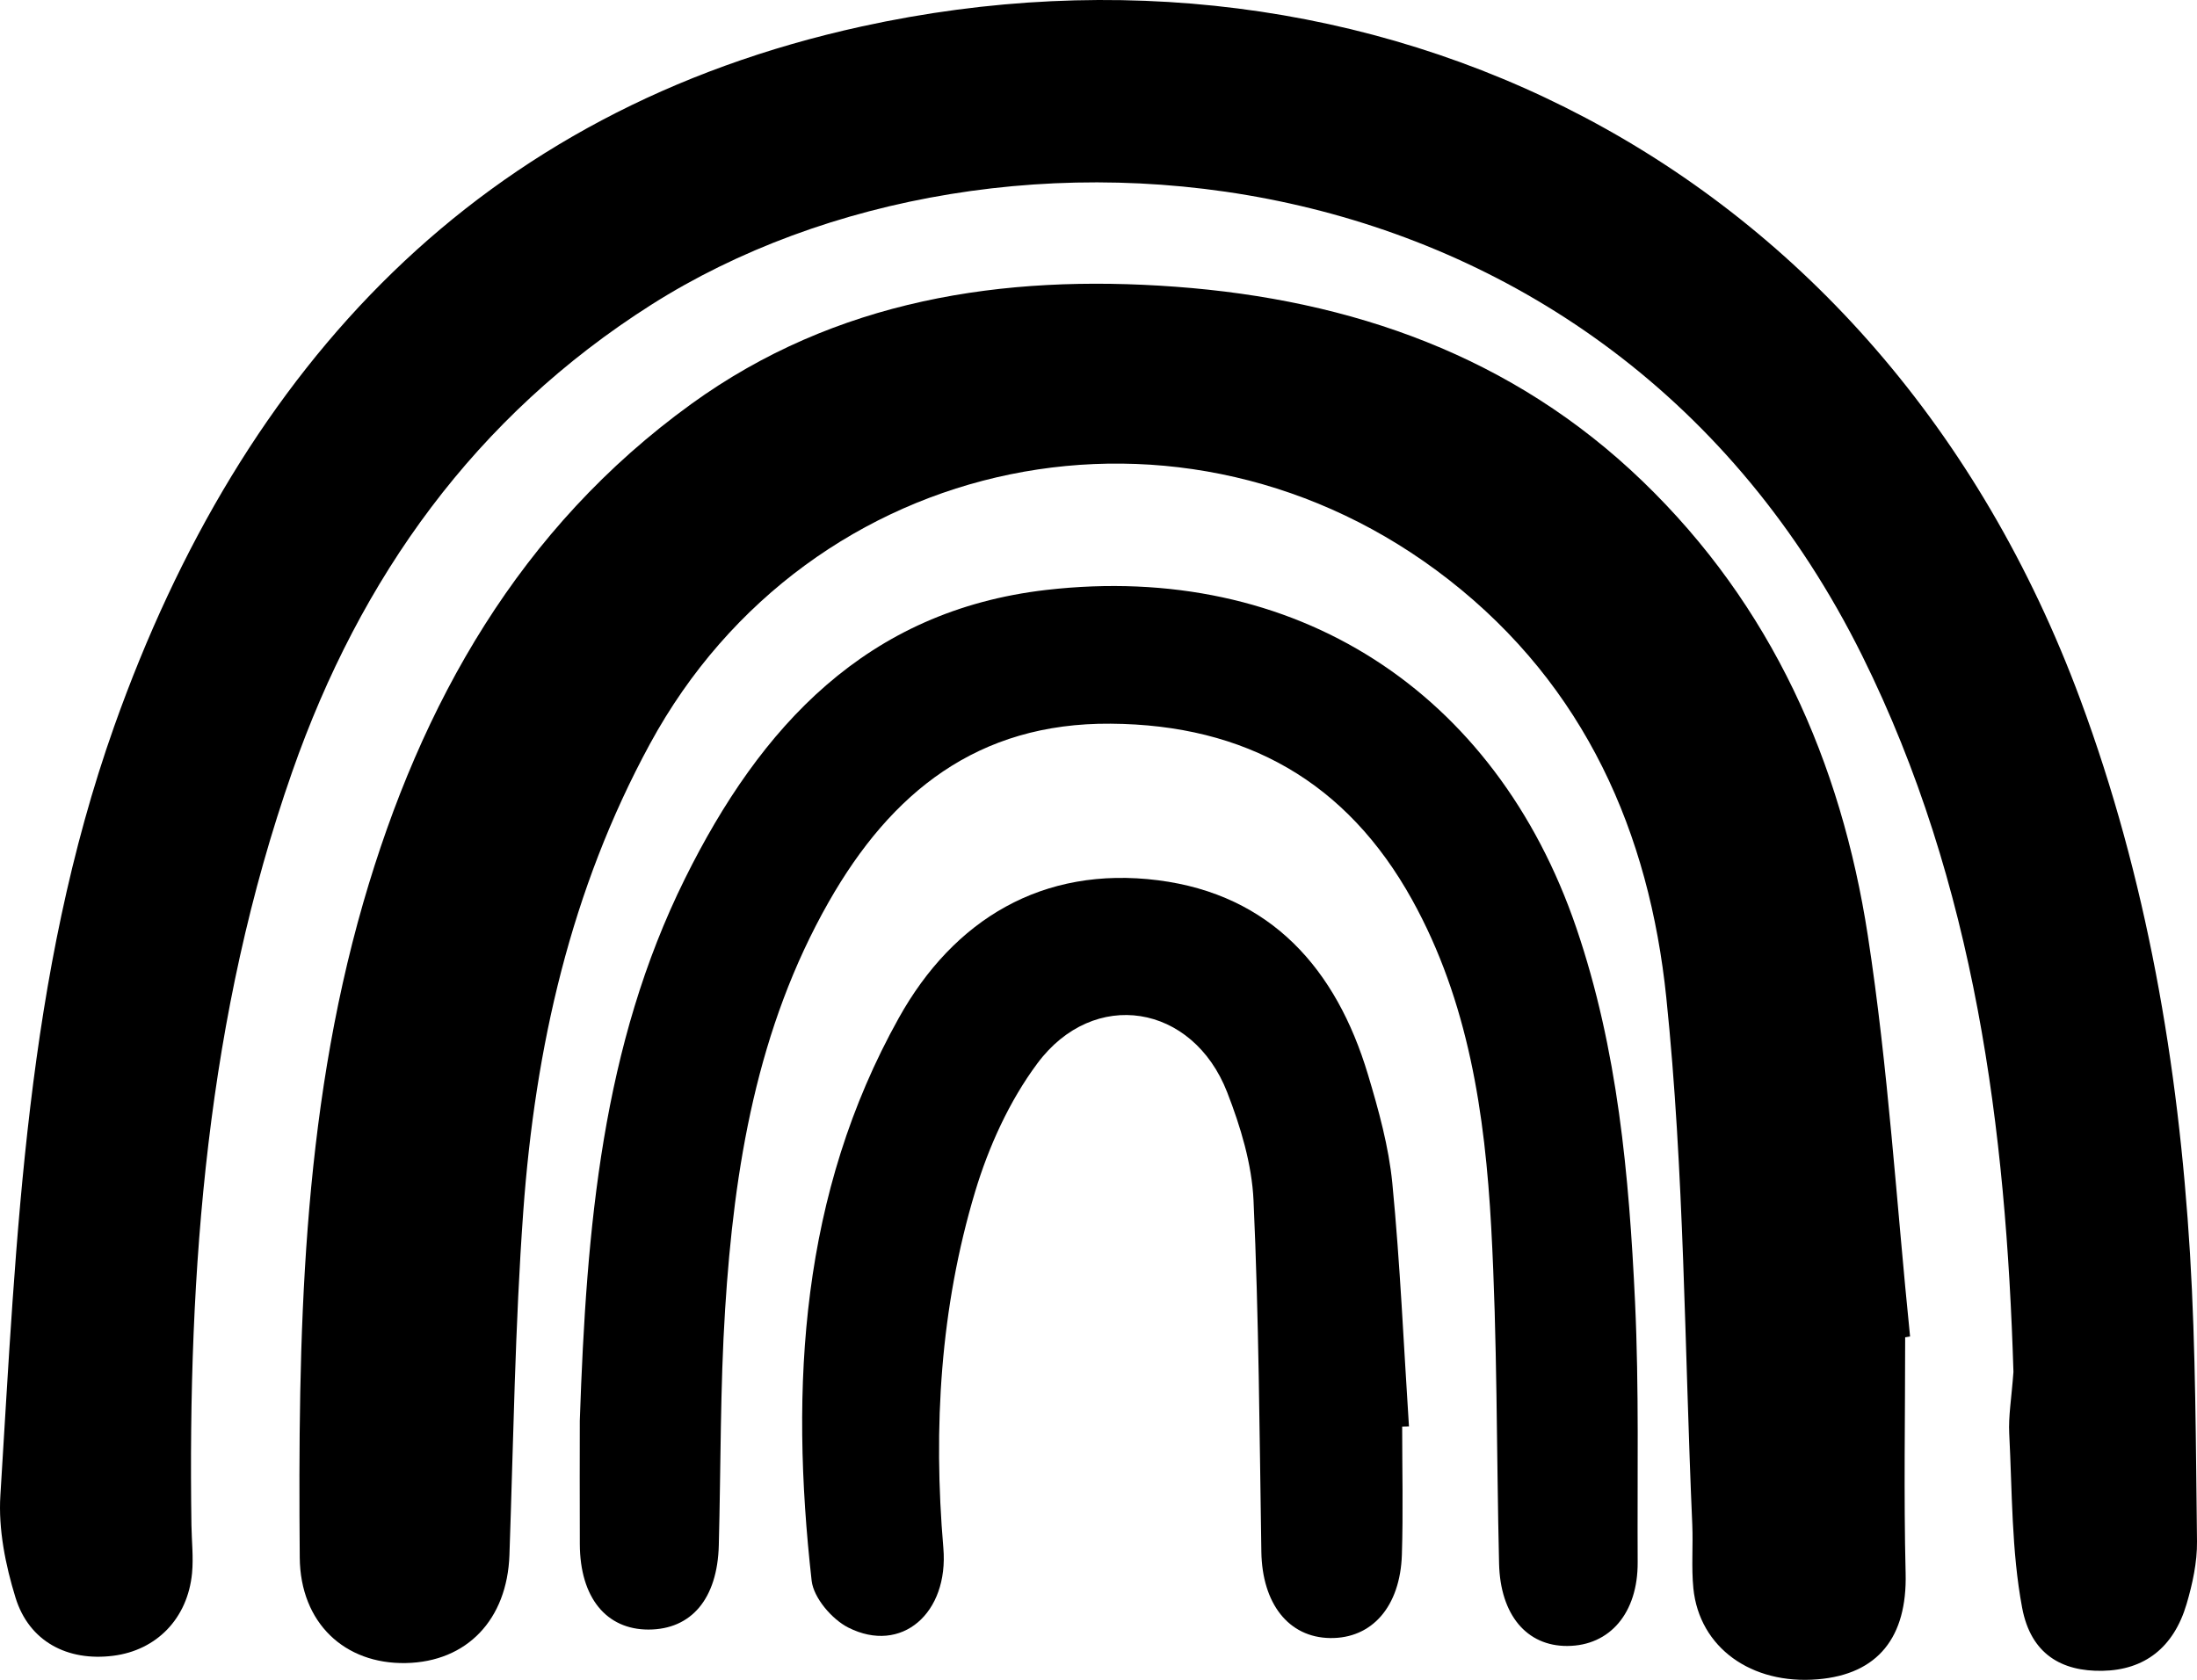<svg xmlns="http://www.w3.org/2000/svg" viewBox="0 0 760.88 581.87"><g id="Layer_2" data-name="Layer 2"><g id="Layer_1-2" data-name="Layer 1"><path d="M697.31,475.19c-2.56-83.55-13.07-168.76-52.35-248C555.78,47.39,345.25,29.65,225.62,105.52c-61.06,38.73-100.86,94.55-124.4,161.76C71.66,351.68,65,439.56,66.3,528.3c.09,5.55.73,11.14.21,16.62C65,560.61,54.24,571.64,39.19,573.53c-15.78,2-29.12-4.92-33.82-20.15C1.89,542.09-.6,529.7.13,518,5.74,428.14,9,337.73,39.54,251.62,84,126.37,166.12,38.15,298.42,9.16,474-29.32,650.77,54.38,720.46,242.27c23,62,34,126.34,38,192,2,33.15,2,66.43,2.42,99.65.08,7.23-1.55,14.7-3.61,21.69-4.49,15.18-14.66,22.86-29.12,23.13-14.16.27-24.81-5.78-27.83-21.84-3.7-19.7-3.43-40.17-4.47-60.32C695.54,490.58,696.62,484.56,697.31,475.19Z"/><path d="M659.81,463.22c0,27.26-.51,54.54.16,81.79.54,22-9.49,34.92-30.44,36.67-23,1.93-41-11-43.07-31.49-.73-7.33-.06-14.79-.38-22.17-2.69-60.87-2.73-122-9-182.52-5.89-56.88-28-107.7-75.3-144.67-91.48-71.46-221.4-44.88-276.67,56.81-27.5,50.59-39.77,105.25-43.88,161.89-2.87,39.61-3.41,79.4-4.8,119.11-.78,22.32-14.68,37-35.87,37.41S104,562.19,103.81,539.51c-.61-76.36.63-152.71,22-226.84,20-69.16,54.27-129.82,113.64-172.77,49.89-36.09,107.79-45,167.68-40.58,61,4.51,116.77,24,161.75,67.38,44.62,43,68.72,97.18,78,157.38,7.08,45.94,9.91,92.54,14.63,138.85Z"/><path d="M200.8,492.09c2.31-67.43,7.77-129.93,36.42-187.75,26.11-52.69,62.82-92.79,125.14-100,86-9.91,155.59,35,183.59,117.13,14.35,42.07,18.24,85.68,20.31,129.5,1.41,30,.75,60.1.91,90.16.1,17.53-9.59,28.94-24.37,29-14.06.07-23.21-10.75-23.63-28.53-.91-38.82-.59-77.71-2.72-116.46-2.16-39.3-7.87-78.25-27.39-113.47-22.64-40.84-57.61-60.67-104.39-61-46.12-.36-76.07,23.82-97.65,61.73-24.88,43.73-32.78,91.91-35.89,141.09-1.73,27.2-1.47,54.53-2.19,81.8-.48,18.45-9.47,29.13-24.35,29.16-14.65,0-23.69-11.11-23.78-29.51C200.73,519.23,200.8,503.51,200.8,492.09Z"/><path d="M485.61,494.15c0,14.78.37,29.57-.1,44.33-.57,18.08-10.42,29.13-24.87,28.91s-23.52-12-23.8-29.88c-.64-40.57-.87-81.16-2.71-121.68-.57-12.62-4.48-25.54-9.11-37.45-11.94-30.72-46.23-36.34-65.78-10-9.67,13-16.84,28.8-21.53,44.41-12.07,40.19-14.56,81.63-11,123.41,1.91,22.59-14.48,36.86-32.9,27.57-5.67-2.86-12-10.26-12.71-16.19-7.61-67.63-3.76-134.15,30.19-195,19-34.07,49.76-52.75,89.8-47.67,39.1,5,61.7,30.72,72.66,67.26,3.7,12.32,7.21,25,8.45,37.69,2.72,28,3.93,56.15,5.76,84.24Z"/></g></g></svg>